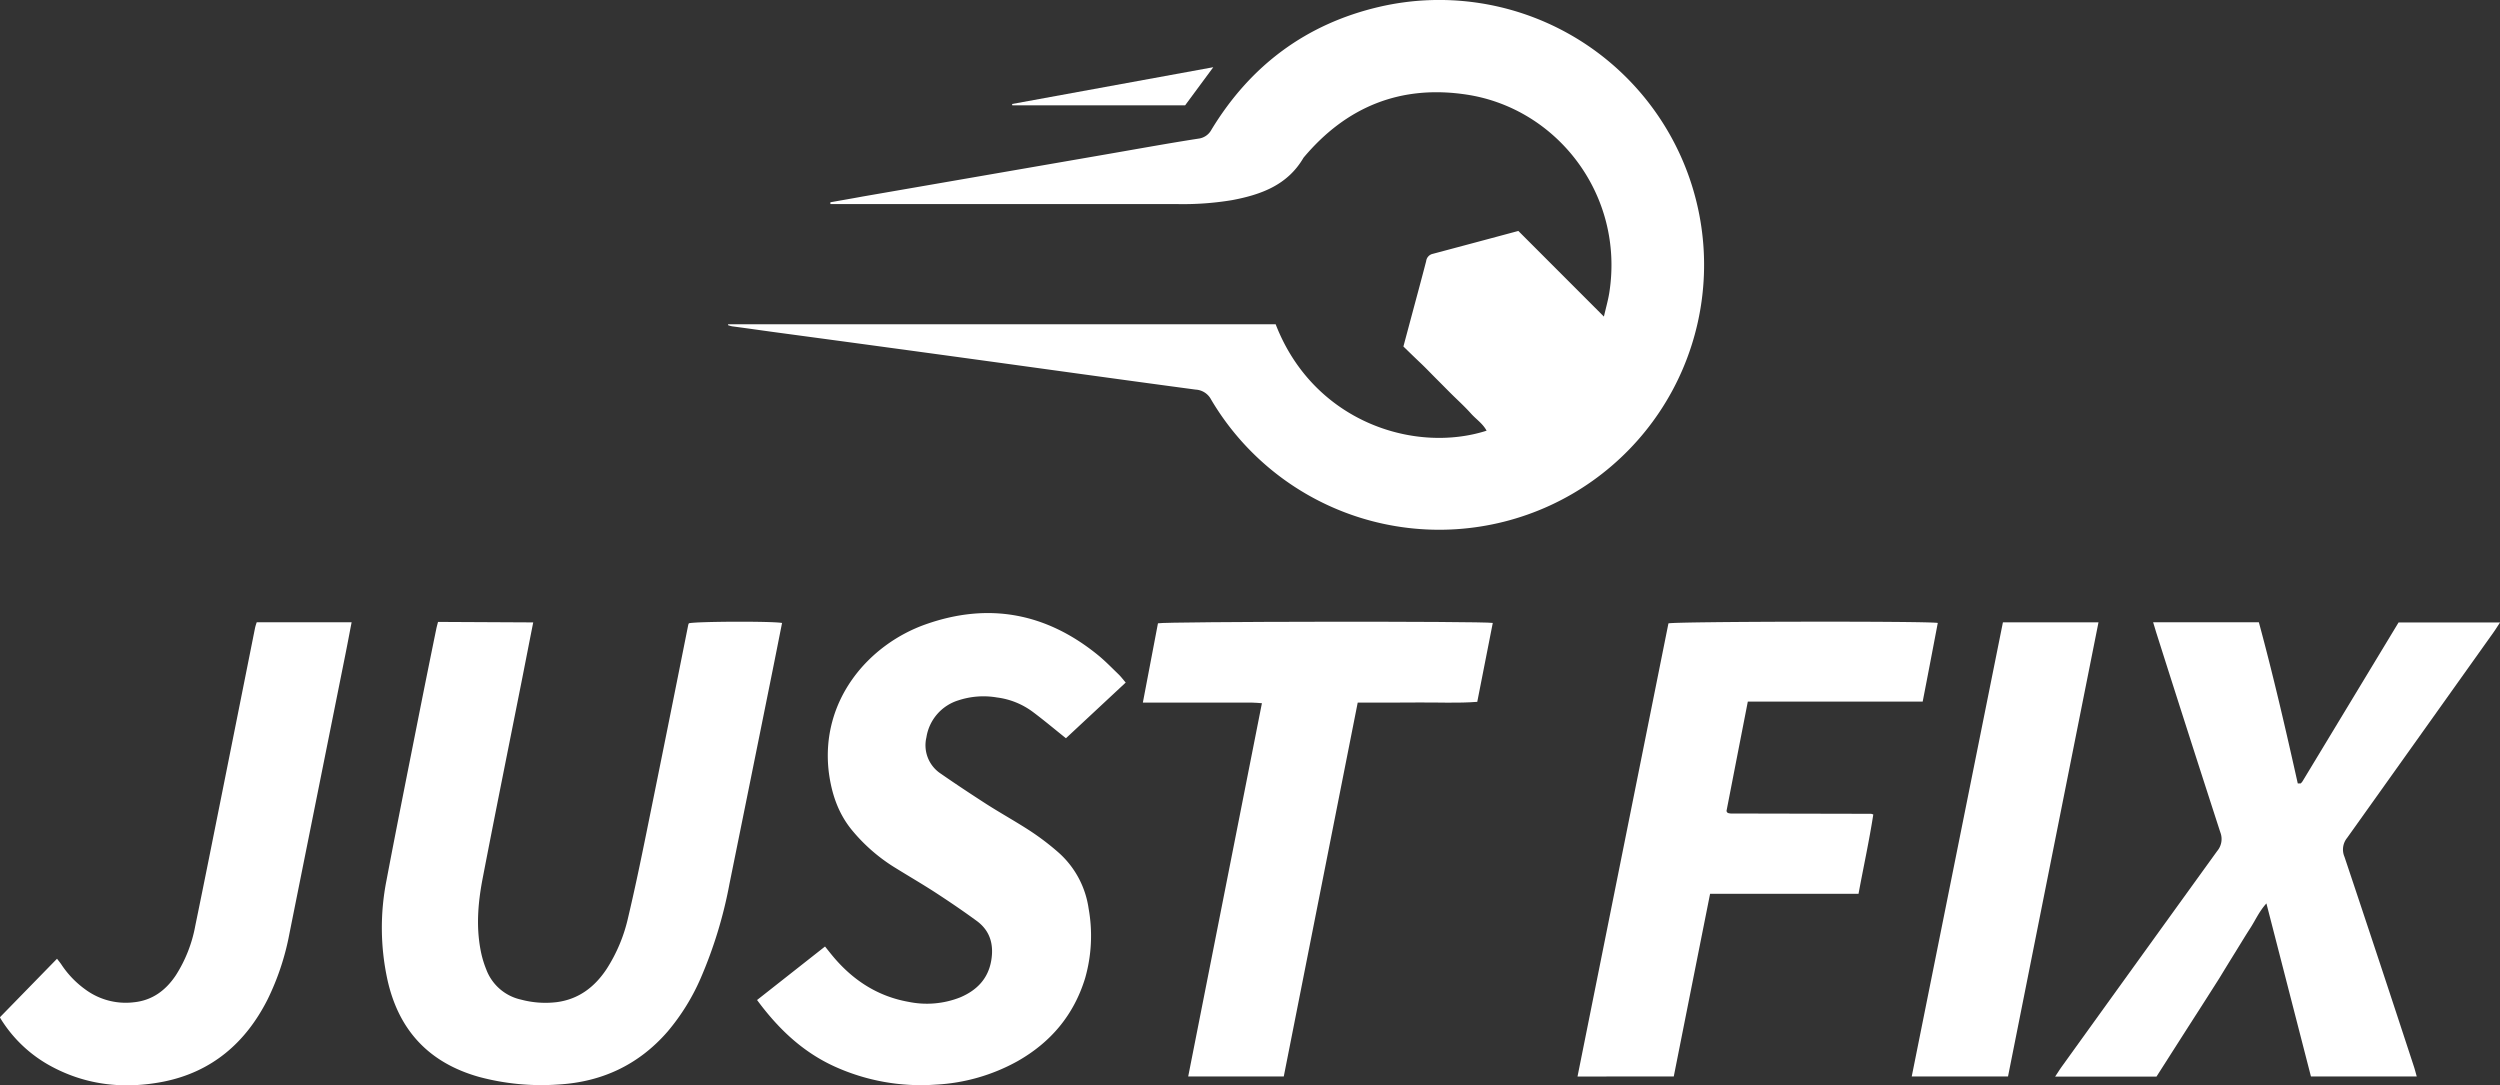 <svg xmlns="http://www.w3.org/2000/svg" viewBox="0 0 662.07 287.44"><rect x="0" y="0" width="662.07" height="287.44" fill="#333333" stroke="none"/><defs><style>.cls-1{fill:#fff;}</style></defs><g id="Layer_2" data-name="Layer 2"><g id="Layer_1-2" data-name="Layer 1"><path class="cls-1" d="M192.83,85.87h145c10,25.85,36.74,34.32,55.86,28.19-1-1.89-2.75-3-4.12-4.53s-2.93-3-4.4-4.42-3.05-3.06-4.58-4.58-2.92-3-4.41-4.41-3-2.88-4.52-4.36c.79-2.94,1.53-5.71,2.27-8.48,1.26-4.7,2.54-9.41,3.76-14.13a2.25,2.25,0,0,1,1.77-1.93c7.5-2,15-4,22.64-6.06l22.66,22.68c.56-2.44,1.13-4.4,1.44-6.41,4-25.8-13.8-48.72-37.75-52.37-17.49-2.67-31.91,3.18-43.25,16.72C341,49,334,51.55,326.29,53A79,79,0,0,1,312,54.05H219.91l0-.48c2.88-.52,5.74-1,8.62-1.54l63.52-11c8.42-1.45,16.84-3,25.28-4.31a4.51,4.51,0,0,0,3.5-2.38c10.32-17,25.08-28,44.41-32.52a70.15,70.15,0,1,1-44.5,104,4.91,4.91,0,0,0-4.08-2.64c-20.43-2.73-40.84-5.59-61.26-8.39q-25.41-3.48-50.83-6.9c-3.56-.49-7.12-1-10.68-1.47a7.09,7.09,0,0,1-1.09-.31Z"/><path class="cls-1" d="M141.21,164.83c-1,5.06-1.93,9.84-2.87,14.61-3.53,17.8-7.13,35.58-10.56,53.39-1.25,6.55-1.76,13.17-.3,19.78a26.84,26.84,0,0,0,1.29,4.11,12.74,12.74,0,0,0,9.2,8,25,25,0,0,0,9.51.67c5.78-.77,10-4,13.14-8.73A42.16,42.16,0,0,0,166.34,243c1.75-7.39,3.3-14.82,4.81-22.26q5.61-27.6,11.11-55.23a2.35,2.35,0,0,1,.17-.44c1.71-.5,22.09-.59,24.68-.09-.84,4.22-1.67,8.45-2.52,12.66q-5.68,28.2-11.4,56.4a116.93,116.93,0,0,1-7.6,24.95,56.9,56.9,0,0,1-8.81,14.22c-7.65,8.79-17.39,13.34-28.95,14a63.55,63.55,0,0,1-20.91-2c-13.35-3.74-21.44-12.42-24.37-26a64.76,64.76,0,0,1-.21-26c2.78-14.68,5.73-29.33,8.63-44,1.49-7.52,3-15,4.55-22.56.12-.62.3-1.23.48-1.95Z"/><path class="cls-1" d="M570.21,164.8h28c3.84,14.17,7.13,28.45,10.3,42.67a3.53,3.53,0,0,0,.54,0,.41.41,0,0,0,.23,0,2.55,2.55,0,0,0,.47-.52l25.46-42.11h26.88c-.67,1-1.15,1.8-1.69,2.56Q641,194.66,621.58,221.9a4.88,4.88,0,0,0-.7,5q9.29,27.74,18.38,55.52c.27.81.47,1.64.76,2.65H612l-11.79-45.82c-1.94,2.14-2.93,4.48-4.28,6.56s-2.79,4.48-4.18,6.72-2.68,4.35-4,6.52l-4.12,6.47L579.47,272l-4.26,6.67c-1.37,2.16-2.75,4.31-4.11,6.44H544.26c.67-1,1.15-1.79,1.68-2.53q20.59-28.62,41.23-57.2a4.93,4.93,0,0,0,.82-5q-8.57-26.44-17-53C570.78,166.67,570.55,165.91,570.21,164.8Z"/><path class="cls-1" d="M200.49,264.83l18-14.17c.66.82,1.19,1.5,1.74,2.17,5.34,6.55,12,11,20.39,12.49a24,24,0,0,0,13.67-1.19c4.39-1.86,7.42-4.93,8.23-9.82.7-4.22-.33-7.84-3.85-10.42s-7.19-5.07-10.87-7.47c-3.48-2.26-7.08-4.35-10.61-6.54a46,46,0,0,1-11.7-10.2c-3.58-4.44-5.27-9.58-6-15.18-2.29-19,10.49-33.8,25.66-39.16,16.68-5.89,31.93-3,45.63,8.15,1.91,1.56,3.64,3.35,5.42,5.07.63.6,1.15,1.31,1.92,2.2l-15.83,14.75c-3.06-2.45-5.87-4.81-8.8-7a20.09,20.09,0,0,0-9.46-3.8,21.2,21.2,0,0,0-10.19.75,12.21,12.21,0,0,0-8.5,9.81,9,9,0,0,0,3.84,9.64c3.94,2.74,7.95,5.38,12,8,3.77,2.41,7.69,4.58,11.42,7a67.06,67.06,0,0,1,7.63,5.78,24.4,24.4,0,0,1,8.06,14.88,40.84,40.84,0,0,1-.93,18.52c-3,9.74-9.08,16.94-17.87,21.93a49.8,49.8,0,0,1-21.7,6.22A55.24,55.24,0,0,1,221,282.43C212.55,278.58,206.09,272.43,200.49,264.83Z"/><path class="cls-1" d="M417.77,285.09c8.08-40.25,16.08-80.13,24.08-120,1.73-.51,68.37-.64,71.33-.12-1.31,6.88-2.62,13.76-4,20.84H462.87q-2.88,14.76-5.65,29a3.63,3.63,0,0,0,.24.39.5.5,0,0,0,.21.12,3.42,3.42,0,0,0,.7.12l37.17.08a4,4,0,0,1,.56.18c-1.07,6.92-2.58,13.8-3.91,21H452.88c-3.23,16.22-6.42,32.26-9.62,48.38Z"/><path class="cls-1" d="M359.56,186.07c-6.55,33.13-13.06,66-19.58,99H314.67l19.52-98.84c-1-.06-1.82-.16-2.65-.16H302.66l4-21c1.87-.48,85.86-.59,88.67-.1-1.35,6.88-2.71,13.75-4.11,20.9-5.21.4-10.45.12-15.68.17S365.11,186.07,359.56,186.07Z"/><path class="cls-1" d="M0,269.38,15.1,253.9c.46.6.85,1.07,1.19,1.58A25.21,25.21,0,0,0,22.55,262a18,18,0,0,0,12.9,3.43c4.87-.49,8.45-3.15,11.11-7.14a36.47,36.47,0,0,0,5.15-13.09c2.44-11.82,4.79-23.66,7.16-35.49q4.35-21.75,8.69-43.5a14.78,14.78,0,0,1,.43-1.42H93.12c-.61,3.14-1.16,6.11-1.76,9.07Q84,210.58,76.65,247.24a68,68,0,0,1-5.8,17.47c-5.83,11.51-14.8,19.2-27.6,21.75-10.24,2-20.21,1-29.56-4A35.48,35.48,0,0,1,.83,270.8c-.27-.39-.52-.8-.76-1.21C0,269.46,0,269.29,0,269.38Z"/><path class="cls-1" d="M531.78,285.08h-25.5l24.15-120.27h25.31Z"/><path class="cls-1" d="M313.85,27.9H268.09l-.06-.36,53.28-9.74Z"/></g></g></svg>